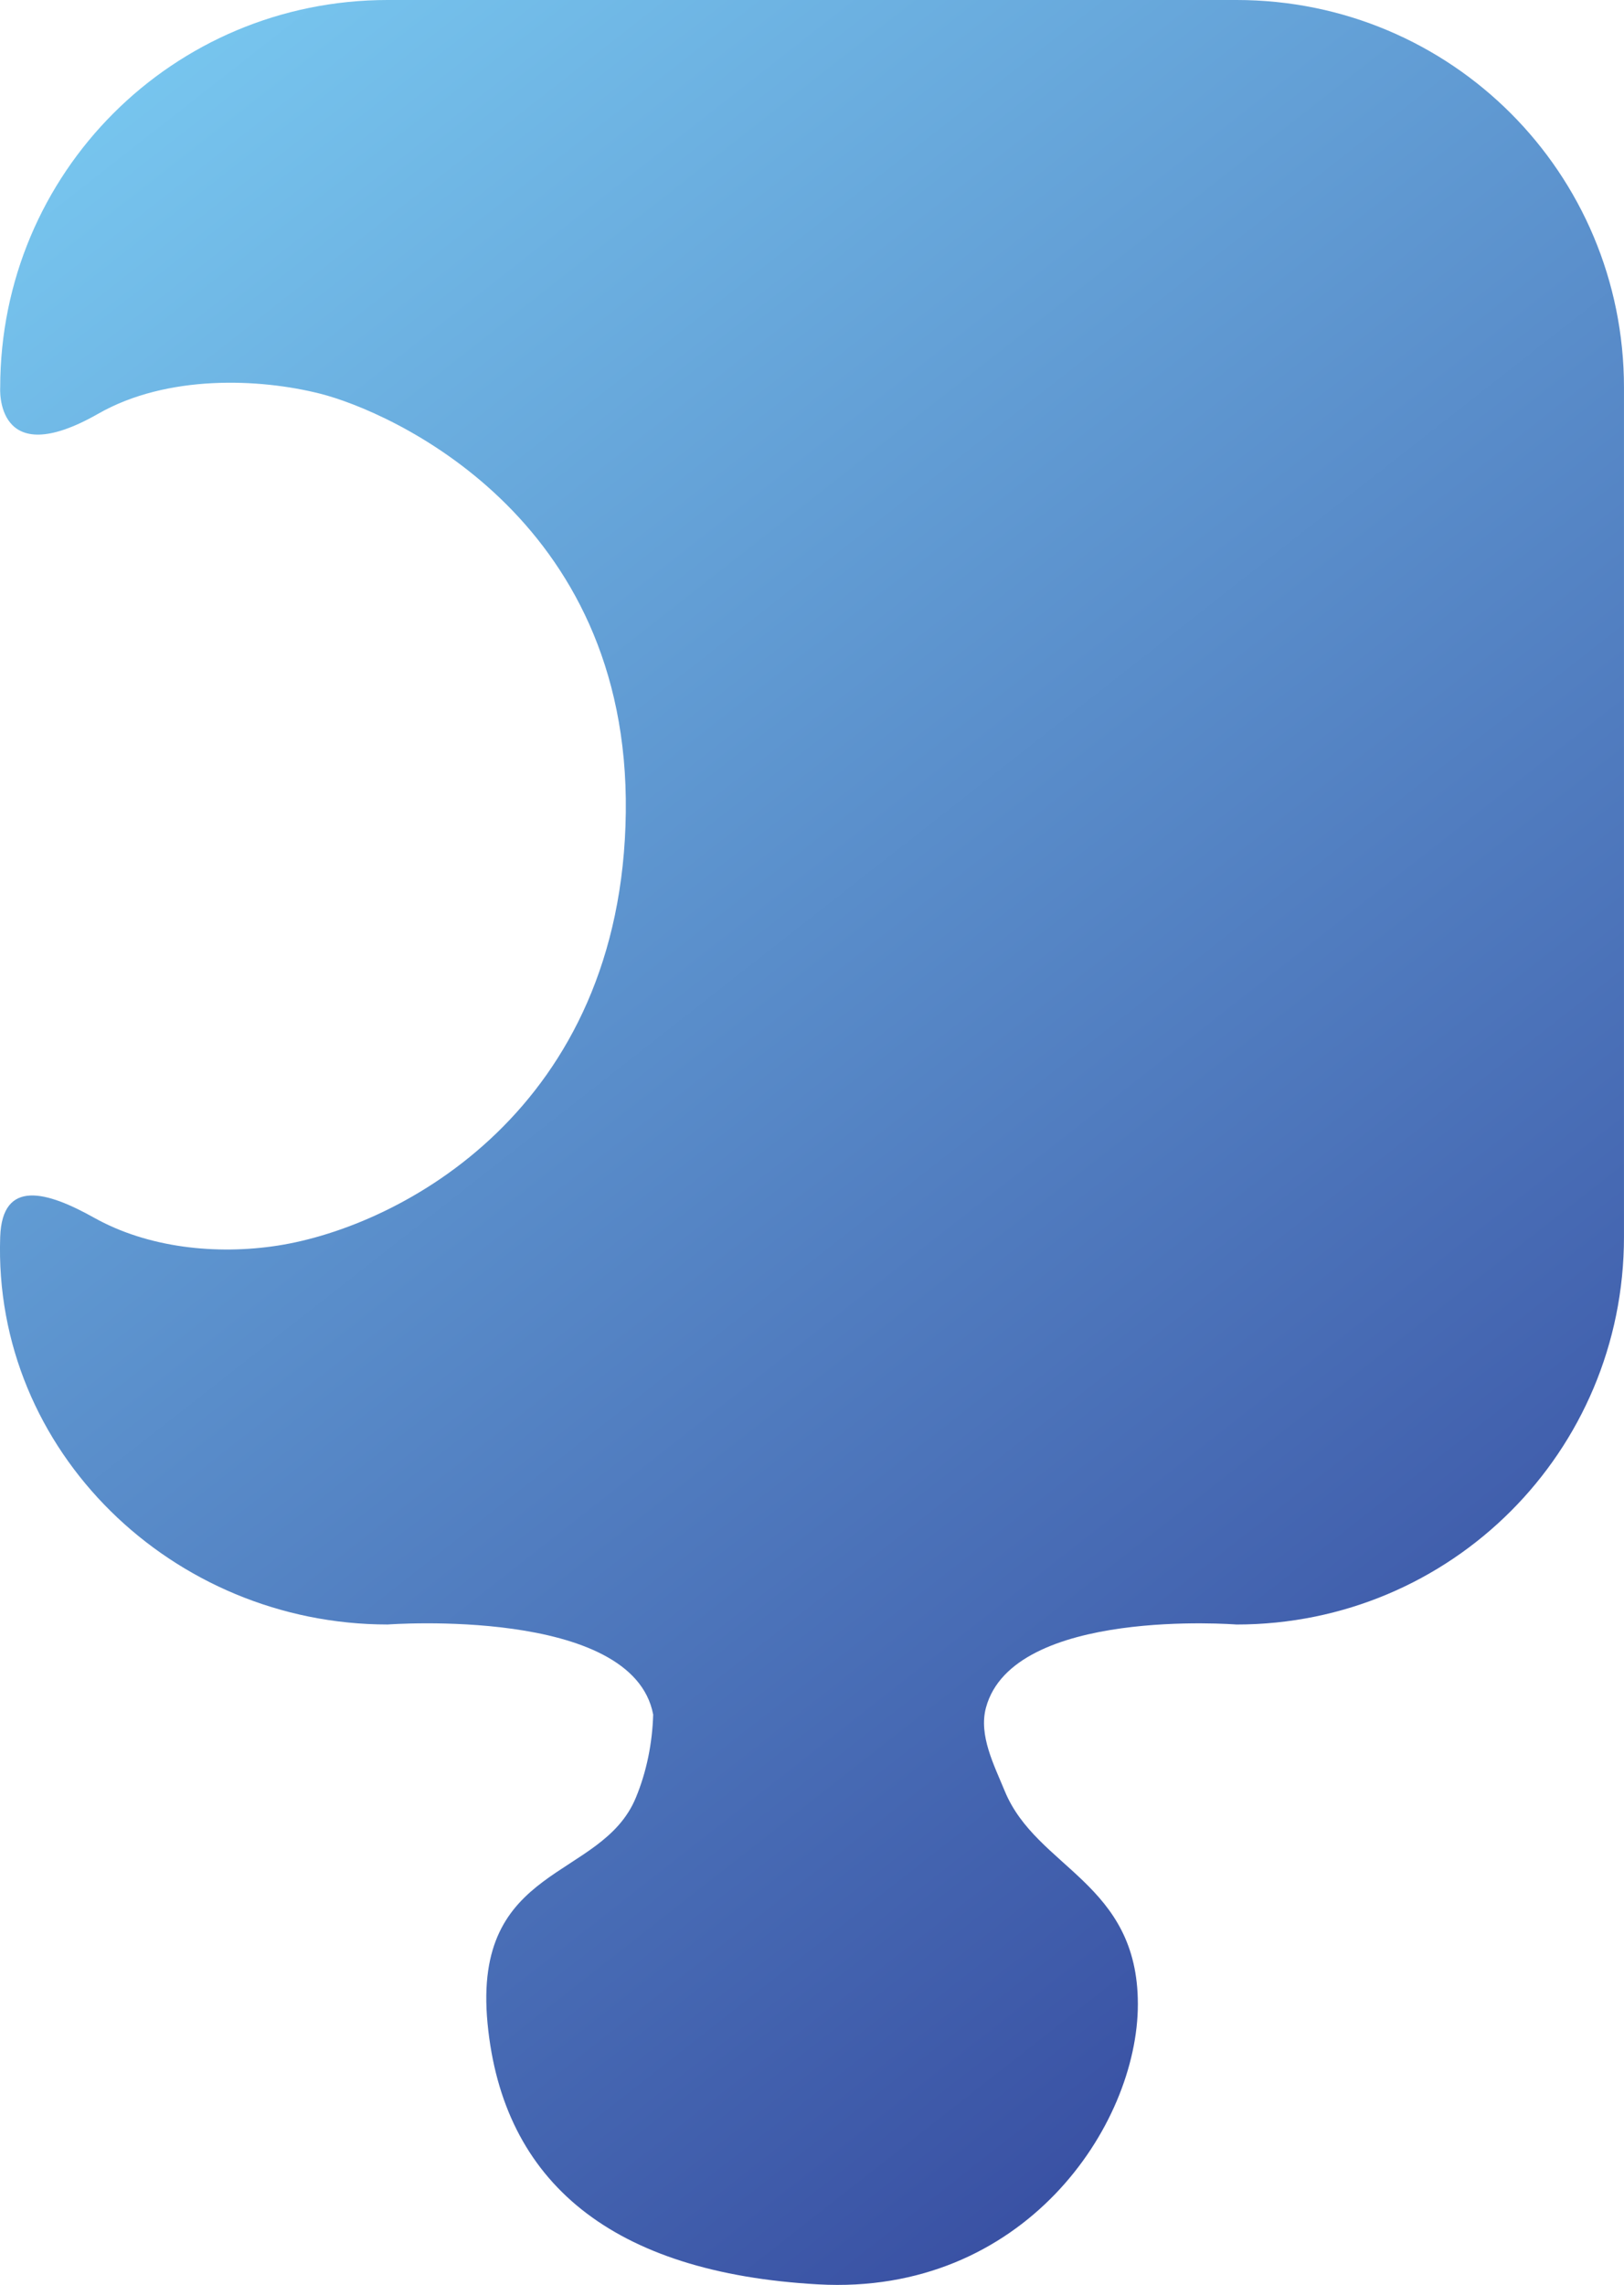 <?xml version="1.0" encoding="UTF-8" standalone="no"?>
<!-- Created with Inkscape (http://www.inkscape.org/) -->

<svg
   width="81.675mm"
   height="114.863mm"
   viewBox="0 0 81.675 114.863"
   version="1.1"
   id="svg1"
   xml:space="preserve"
   xmlns:xlink="http://www.w3.org/1999/xlink"
   xmlns="http://www.w3.org/2000/svg"
   xmlns:svg="http://www.w3.org/2000/svg"><defs
     id="defs1"><linearGradient
       id="linearGradient3"><stop
         style="stop-color:#7acbf2;stop-opacity:1;"
         offset="0"
         id="stop3" /><stop
         style="stop-color:#3950a3;stop-opacity:1;"
         offset="1"
         id="stop4" /></linearGradient><linearGradient
       xlink:href="#linearGradient3"
       id="linearGradient19"
       gradientUnits="userSpaceOnUse"
       gradientTransform="matrix(0.889,0,0,0.889,-114.946,465.421)"
       x1="279.13"
       y1="-250.466"
       x2="384.942"
       y2="-333.407" /></defs><g
     id="g19"
     transform="rotate(90,190.436,56.291)"
     style="display:inline"><path
       id="path5"
       style="display:inline;fill:url(#linearGradient19);stroke-width:0.338"
       d="m 153.633,165.053 c -10.796,0 -19.488,8.691 -19.488,19.488 v 42.689 c 0,5.398 2.173,10.27 5.695,13.792 3.522,3.522 8.394,5.695 13.792,5.695 0,0 4.286,0.283 1.31,-4.933 -1.981,-3.473 -1.777,-8.115 -1.004,-11.168 0.877,-3.463 6.137,-15.543 21.039,-15.362 14.915,0.181 20.827,11.304 21.786,17.513 0.475,3.076 0.116,6.513 -1.404,9.23 -1.322,2.364 -1.972,4.619 0.962,4.72 10.79,0.371 19.488,-8.691 19.488,-19.488 0,0 -0.923,-12.325 4.528,-13.352 1.426,0.041 2.872,0.328 4.189,0.876 4.173,1.735 3.291,8.22 11.324,7.455 8.033,-0.765 12.557,-6.301 13.131,-16.629 0.574,-10.329 -7.967,-16.078 -14.087,-16.078 -6.121,0 -6.818,5.092 -10.711,6.694 -1.323,0.545 -2.805,1.317 -4.187,0.947 -5.071,-1.356 -4.186,-12.601 -4.186,-12.601 0,-10.796 -8.691,-19.488 -19.488,-19.488 z" /></g></svg>
